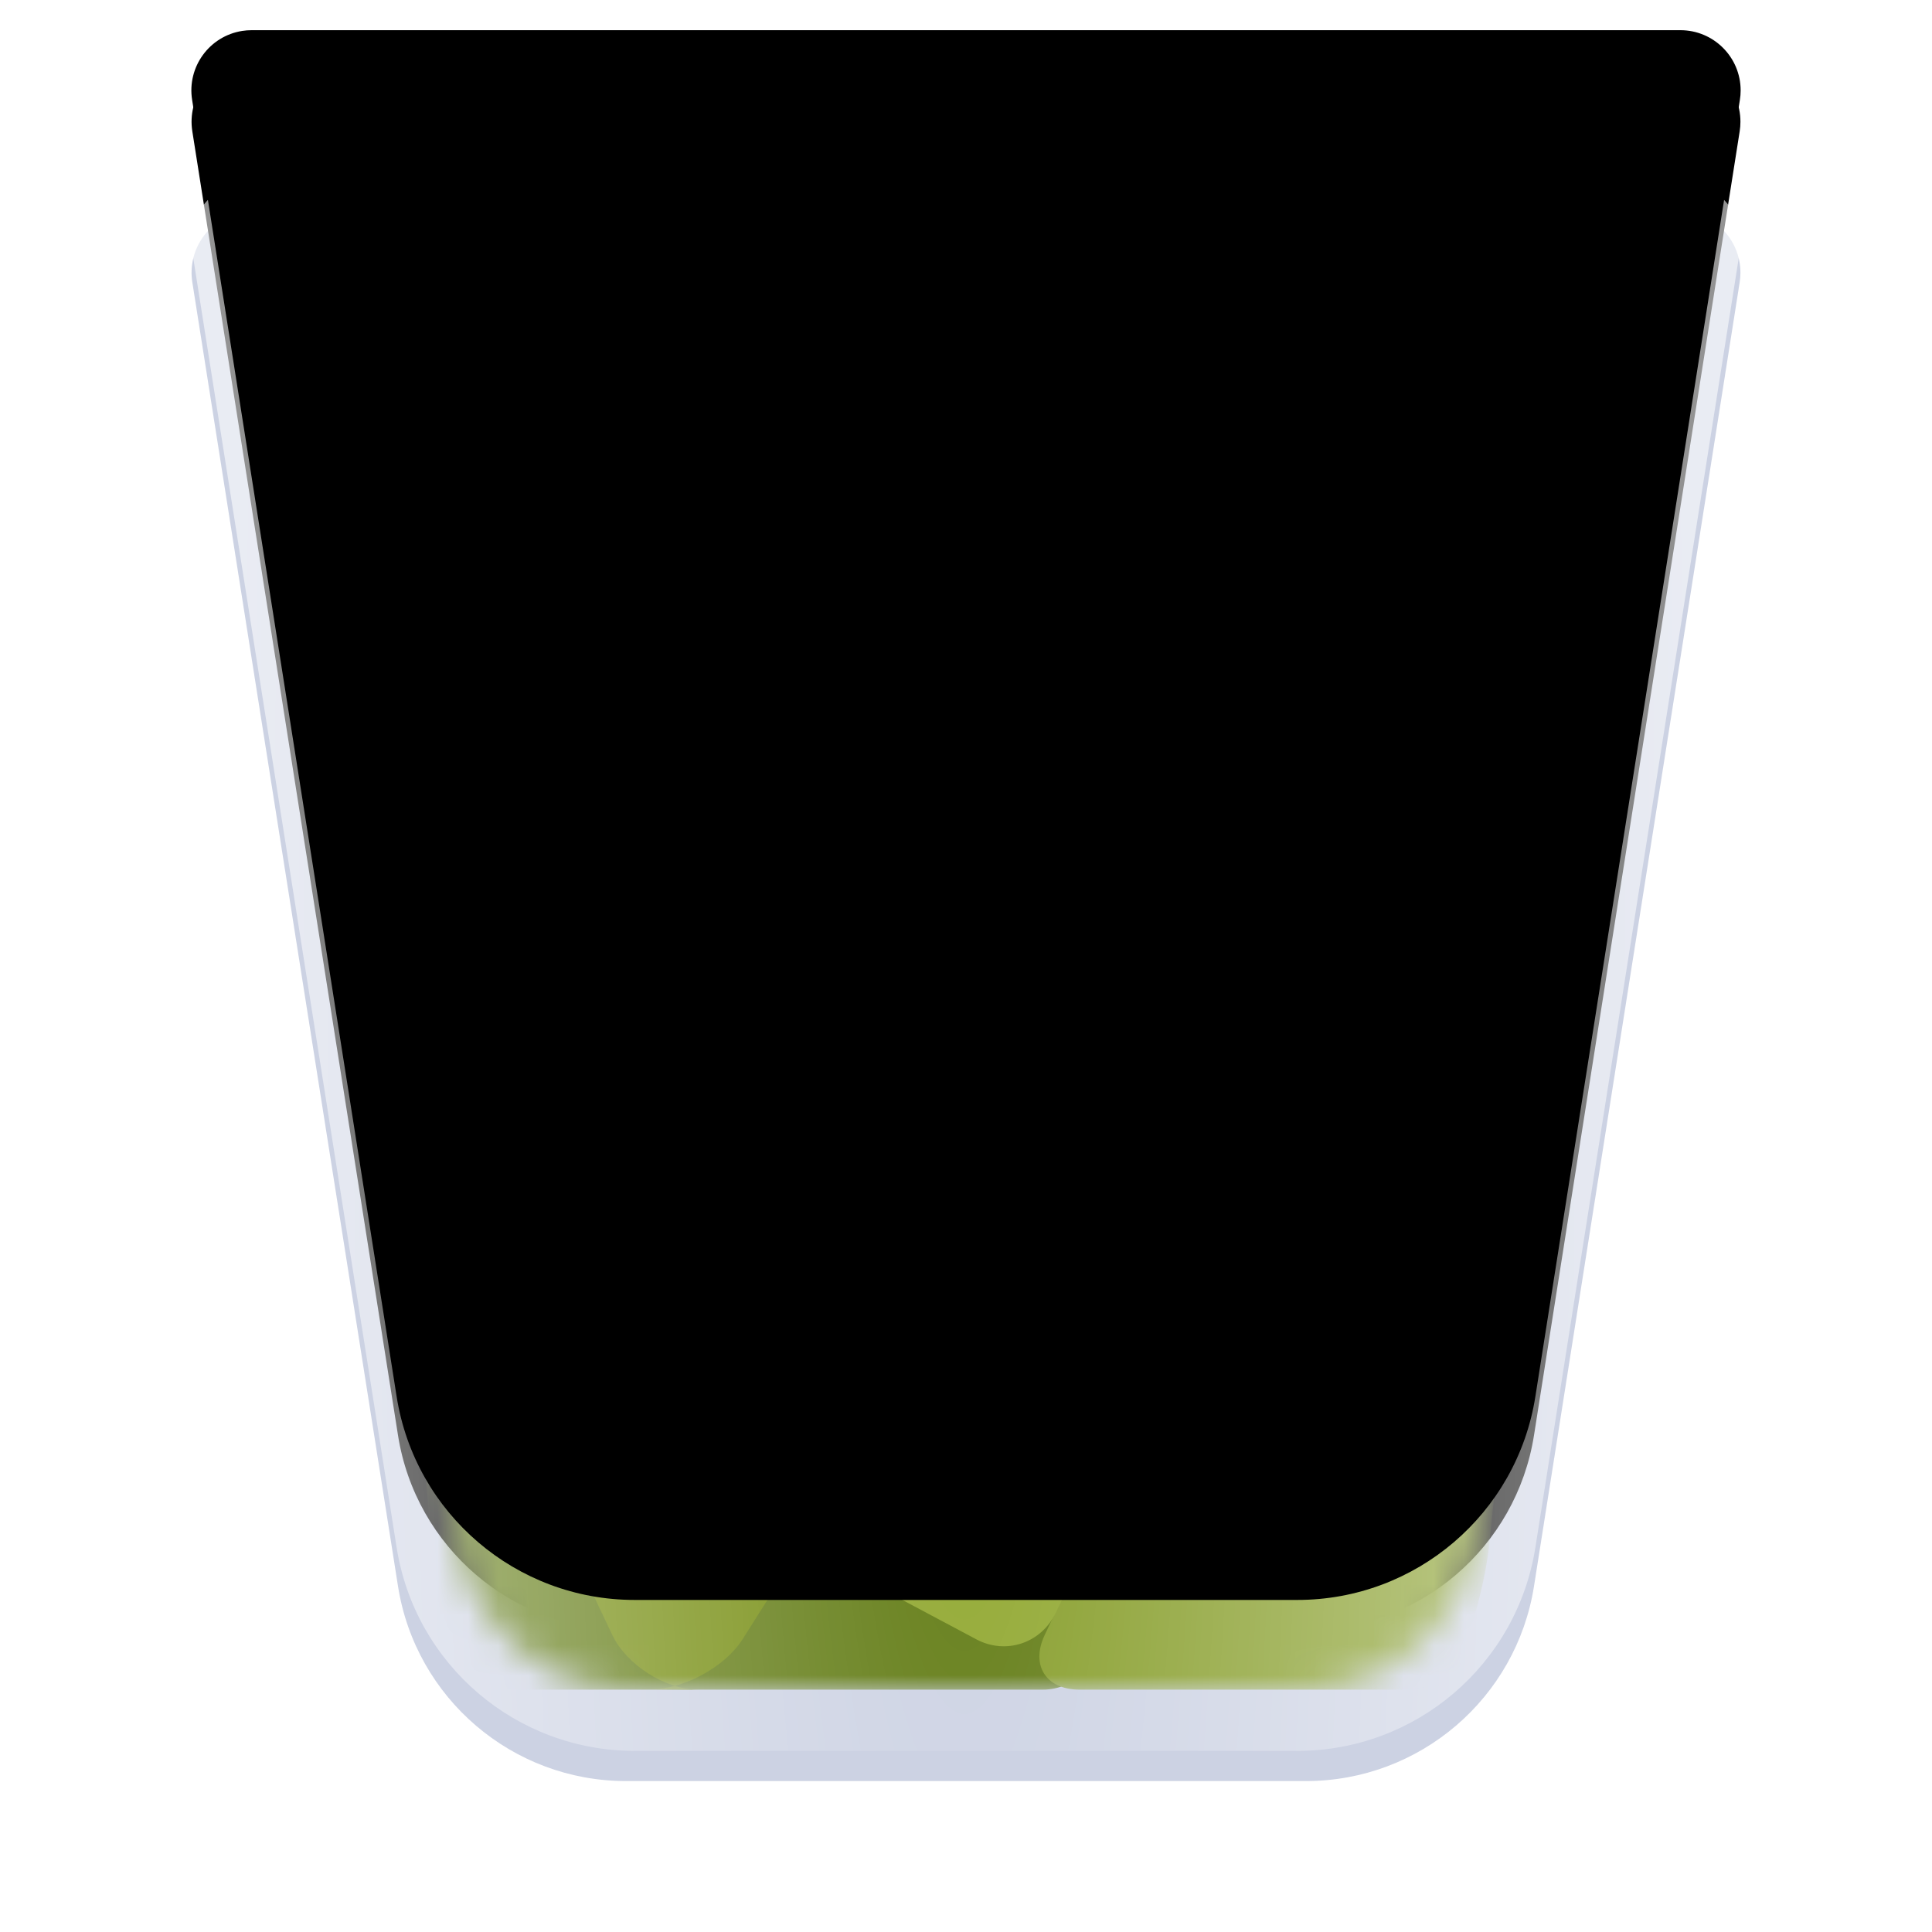 <svg xmlns="http://www.w3.org/2000/svg" xmlns:xlink="http://www.w3.org/1999/xlink" width="64" height="64" viewBox="0 0 64 64">
  <defs>
    <filter id="user-trash-full-opened-64px-a" width="130.8%" height="130.8%" x="-15.4%" y="-15.4%" filterUnits="objectBoundingBox">
      <feOffset dy="1" in="SourceAlpha" result="shadowOffsetOuter1"/>
      <feGaussianBlur in="shadowOffsetOuter1" result="shadowBlurOuter1" stdDeviation="1.5"/>
      <feComposite in="shadowBlurOuter1" in2="SourceAlpha" operator="out" result="shadowBlurOuter1"/>
      <feColorMatrix in="shadowBlurOuter1" result="shadowMatrixOuter1" values="0 0 0 0 0   0 0 0 0 0   0 0 0 0 0  0 0 0 0.2 0"/>
      <feMerge>
        <feMergeNode in="shadowMatrixOuter1"/>
        <feMergeNode in="SourceGraphic"/>
      </feMerge>
    </filter>
    <path id="user-trash-full-opened-64px-b" d="M2.38,0 L49.62,-1.33226763e-15 C50.743,-5.52979683e-15 51.654,0.911 51.654,2.034 C51.654,2.14 51.646,2.246 51.629,2.351 L44.816,45.544 C44.23,49.262 41.026,52 37.263,52 L14.737,52 C10.974,52 7.77,49.262 7.184,45.544 L0.371,2.351 C0.196,1.241 0.953,0.2 2.063,0.025 C2.168,0.008 2.274,1.94950375e-17 2.38,0 Z"/>
    <filter id="user-trash-full-opened-64px-c" width="141%" height="142.3%" x="-20.5%" y="-21.2%" filterUnits="objectBoundingBox">
      <feMorphology in="SourceAlpha" radius="6" result="shadowSpreadInner1"/>
      <feGaussianBlur in="shadowSpreadInner1" result="shadowBlurInner1" stdDeviation="5"/>
      <feOffset dy="-6" in="shadowBlurInner1" result="shadowOffsetInner1"/>
      <feComposite in="shadowOffsetInner1" in2="SourceAlpha" k2="-1" k3="1" operator="arithmetic" result="shadowInnerInner1"/>
      <feColorMatrix in="shadowInnerInner1" result="shadowMatrixInner1" values="0 0 0 0 1   0 0 0 0 1   0 0 0 0 1  0 0 0 0.6 0"/>
      <feGaussianBlur in="SourceAlpha" result="shadowBlurInner2" stdDeviation=".5"/>
      <feOffset dy="1" in="shadowBlurInner2" result="shadowOffsetInner2"/>
      <feComposite in="shadowOffsetInner2" in2="SourceAlpha" k2="-1" k3="1" operator="arithmetic" result="shadowInnerInner2"/>
      <feColorMatrix in="shadowInnerInner2" result="shadowMatrixInner2" values="0 0 0 0 1   0 0 0 0 1   0 0 0 0 1  0 0 0 0.6 0"/>
      <feMerge>
        <feMergeNode in="shadowMatrixInner1"/>
        <feMergeNode in="shadowMatrixInner2"/>
      </feMerge>
    </filter>
    <path id="user-trash-full-opened-64px-d" d="M0.34,0 L7.115,42.952 C7.573,45.859 10.079,48 13.022,48 L34.978,48 C37.921,48 40.427,45.859 40.885,42.952 L47.66,0 L0.34,0 Z"/>
    <radialGradient id="user-trash-full-opened-64px-f" cx="50%" cy="52.514%" r="292.128%" fx="50%" fy="52.514%" gradientTransform="matrix(0 1 -.161 0 .585 .025)">
      <stop offset="0%" stop-color="#FFF" stop-opacity="0"/>
      <stop offset="100%" stop-color="#FFF" stop-opacity=".576"/>
    </radialGradient>
    <path id="user-trash-full-opened-64px-g" d="M0.334,-2 L47.666,-2 C48.767,-2 49.661,-1.107 49.661,-0.005 C49.661,0.099 49.653,0.203 49.636,0.306 L42.861,43.263 C42.249,47.143 38.905,50 34.978,50 L13.022,50 C9.095,50 5.751,47.143 5.139,43.263 L-1.636,0.306 C-1.808,-0.783 -1.065,-1.804 0.024,-1.976 C0.126,-1.992 0.23,-2 0.334,-2 Z"/>
    <filter id="user-trash-full-opened-64px-h" width="123.7%" height="125%" x="-11.8%" y="-12.5%" filterUnits="objectBoundingBox">
      <feMorphology in="SourceAlpha" radius="3" result="shadowSpreadInner1"/>
      <feGaussianBlur in="shadowSpreadInner1" result="shadowBlurInner1" stdDeviation="2.5"/>
      <feOffset dy="-5" in="shadowBlurInner1" result="shadowOffsetInner1"/>
      <feComposite in="shadowOffsetInner1" in2="SourceAlpha" k2="-1" k3="1" operator="arithmetic" result="shadowInnerInner1"/>
      <feColorMatrix in="shadowInnerInner1" values="0 0 0 0 1   0 0 0 0 1   0 0 0 0 1  0 0 0 0.5 0"/>
    </filter>
  </defs>
  <g fill="none" fill-rule="evenodd">
    <g filter="url(#user-trash-full-opened-64px-a)" transform="translate(6 6)">
      <use fill="#BFC7DC" fill-opacity=".8" xlink:href="#user-trash-full-opened-64px-b"/>
      <use fill="#000" filter="url(#user-trash-full-opened-64px-c)" xlink:href="#user-trash-full-opened-64px-b"/>
    </g>
    <g transform="translate(8 8)">
      <mask id="user-trash-full-opened-64px-e" fill="#fff">
        <use xlink:href="#user-trash-full-opened-64px-d"/>
      </mask>
      <use fill="#FFF" fill-opacity="0" fill-rule="nonzero" xlink:href="#user-trash-full-opened-64px-d"/>
      <g mask="url(#user-trash-full-opened-64px-e)">
        <g transform="translate(4.35 12.05)">
          <path fill="#617B13" d="M1.941,31.144 C2.032,32.246 2.253,34.019 2.753,34.995 C2.753,34.995 2.105,35.922 4.912,35.922 C6.922,35.922 22.187,35.922 22.187,35.922 C23.291,35.922 24.097,35.025 23.987,33.934 L23.353,27.599 C23.243,26.501 22.253,25.64 21.159,25.675 L3.536,26.241 C2.434,26.276 1.615,27.198 1.706,28.3 L1.941,31.144 Z"/>
          <path fill="#6D8700" d="M13.709,13.573 C13.541,12.48 14.259,11.354 15.327,11.056 L34.743,5.63 C35.805,5.333 36.904,5.964 37.191,7.014 L38.933,13.387 C39.223,14.448 38.611,15.601 37.56,15.964 L17.163,23.011 C16.115,23.373 15.128,22.779 14.96,21.686 L13.709,13.573 Z" transform="rotate(-20 26.43 14.38)"/>
          <path fill="#839928" d="M1.687,17.296 C1.248,18.309 0.971,20.03 1.068,21.13 L1.66,27.893 C1.756,28.997 2.69,30.185 3.727,30.541 L10.391,32.829 C11.436,33.188 12.624,32.654 13.048,31.628 L22.908,7.772 C23.33,6.75 22.852,5.586 21.822,5.165 L11.024,0.756 C10.002,0.338 8.817,0.822 8.379,1.834 L1.687,17.296 Z"/>
          <path fill="#758D10" d="M7.927,34.099 C8.4,35.097 9.678,35.915 10.79,35.927 L9.18,35.91 C10.288,35.922 11.667,35.172 12.25,34.25 L23.397,16.628 C23.985,15.699 23.68,14.497 22.721,13.945 L15.805,9.968 C14.844,9.416 13.578,9.724 12.982,10.649 L4.752,23.427 C4.154,24.356 4.054,25.921 4.525,26.916 L7.927,34.099 Z"/>
          <path fill="#6D8700" d="M1.493,9.534 C2.019,8.561 3.233,8.187 4.222,8.709 L31.246,22.976 C32.227,23.494 32.597,24.694 32.068,25.664 L29.085,31.131 C28.558,32.097 27.329,32.477 26.341,31.979 L2.646,20.033 C1.657,19.535 0.772,18.237 0.669,17.132 L0.371,13.955 C0.267,12.851 0.609,11.17 1.136,10.194 L1.493,9.534 Z"/>
          <path fill="#869D29" d="M23.389,31.715 C22.727,33.117 22.256,34.115 22.256,34.115 C21.785,35.113 22.296,35.922 23.413,35.922 C23.413,35.922 30.877,35.922 33.684,35.922 C36.491,35.922 35.992,34.933 35.992,34.933 C36.423,33.942 36.864,32.251 36.977,31.159 L38.702,14.47 C38.815,13.376 38.029,12.334 36.942,12.141 L34.923,11.783 C33.838,11.59 32.578,12.241 32.101,13.251 L23.389,31.715 Z"/>
          <path fill="#90A72F" d="M1.923,19.706 C1.469,20.709 1.169,22.405 1.256,23.52 L1.162,22.314 C1.248,23.418 2.107,24.732 3.078,25.25 L19.994,34.256 C20.966,34.773 22.14,34.387 22.621,33.38 L25.8,26.735 C26.279,25.734 25.879,24.497 24.903,23.969 L6.656,14.106 C5.682,13.579 4.522,13.97 4.07,14.968 L1.923,19.706 Z"/>
        </g>
      </g>
      <g fill-rule="nonzero">
        <use fill="url(#user-trash-full-opened-64px-f)" xlink:href="#user-trash-full-opened-64px-g"/>
        <use fill="#000" filter="url(#user-trash-full-opened-64px-h)" xlink:href="#user-trash-full-opened-64px-g"/>
      </g>
    </g>
  </g>
</svg>

